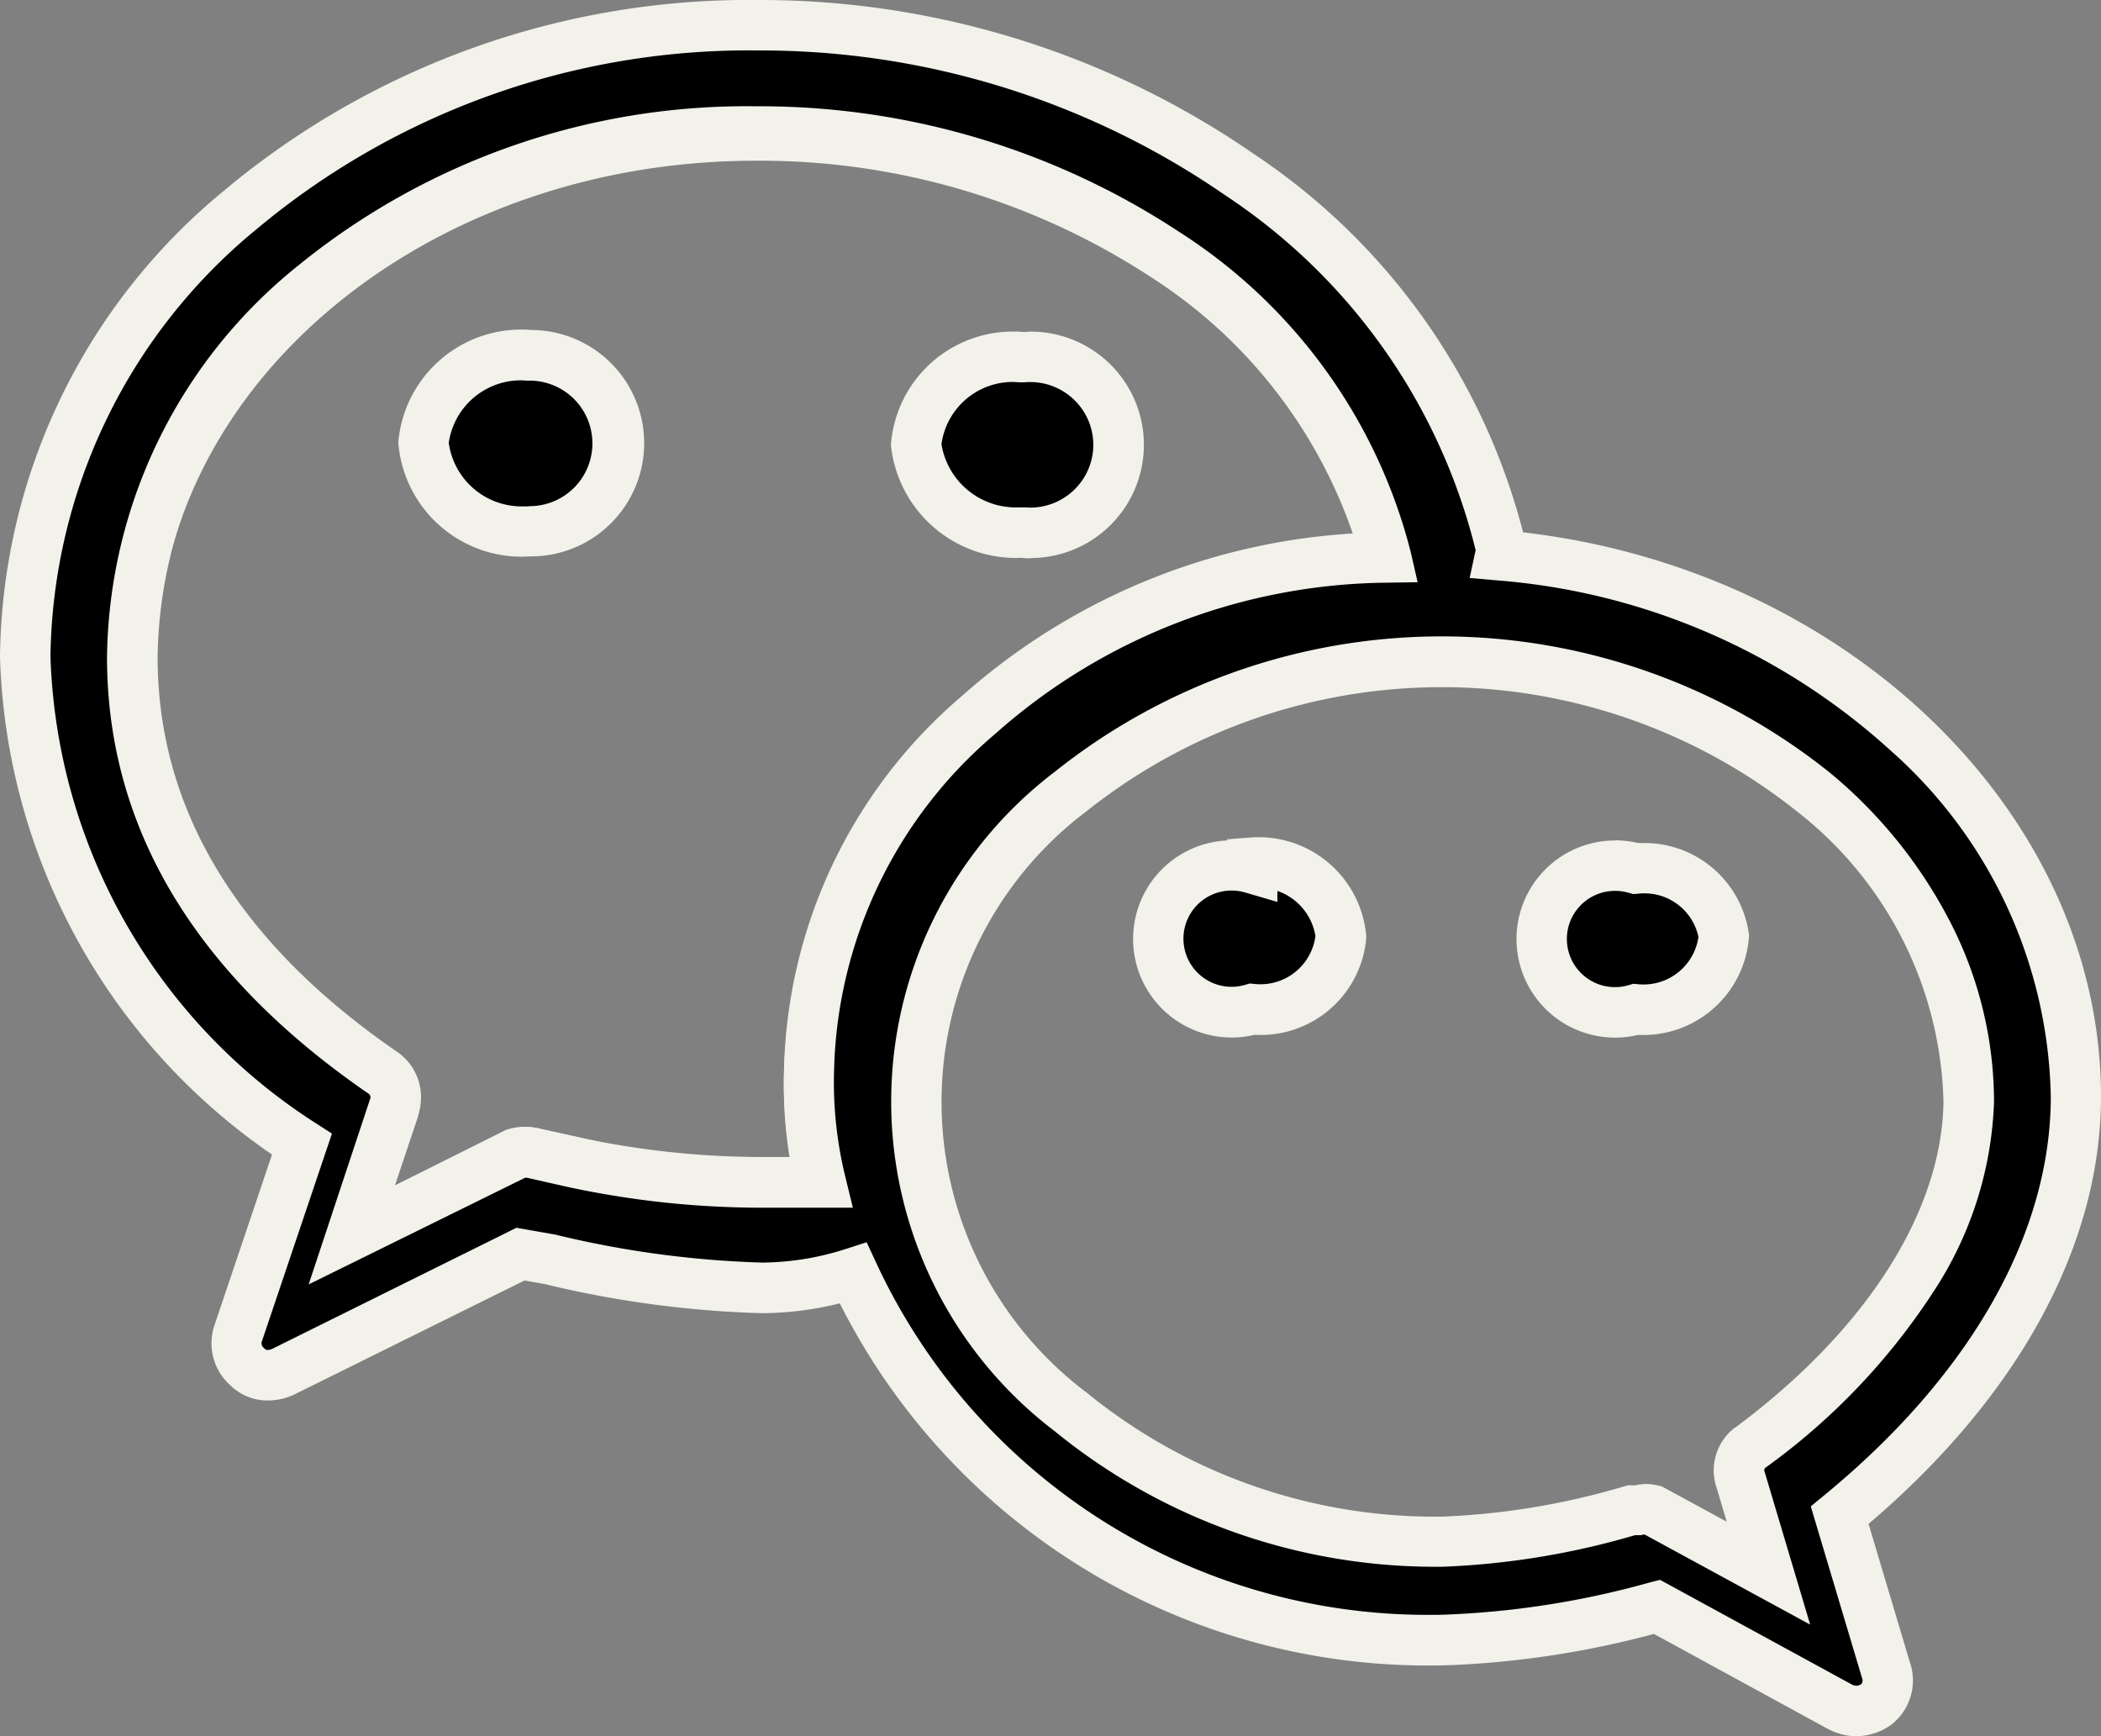 <svg xmlns="http://www.w3.org/2000/svg" width="41.64" height="34.416" viewBox="0 0 41.64 34.416">
    <rect x="0" y="0" width="41.64" height="34.416" fill="#808080" stroke="none"/>
    <g id="Group_143" data-name="Group 143" transform="translate(-1707.5 -369.5)">
        <path id="Path_34" data-name="Path 34" d="M24.3,20.507a1.744,1.744,0,1,0,0-3.474,1.933,1.933,0,0,0-2.108,1.73A1.991,1.991,0,0,0,24.3,20.507Z" transform="translate(1703.47 359.552)"/>
        <path id="Path_34_-_Outline" data-name="Path 34 - Outline" d="M24.457,21.014c-.054,0-.11,0-.166-.006s-.085,0-.127,0a2.493,2.493,0,0,1-2.471-2.188l-.007-.056.006-.056a2.425,2.425,0,0,1,2.419-2.188c.062,0,.125,0,.188.007s.106-.006.158-.006a2.244,2.244,0,0,1,0,4.488ZM24.3,20.005l.039,0c.038,0,.076.005.114.005a1.252,1.252,0,0,0,1.058-.59,1.237,1.237,0,0,0,0-1.309,1.252,1.252,0,0,0-1.058-.59c-.038,0-.076,0-.114.005l-.047,0-.047,0c-.046,0-.093-.007-.139-.007a1.427,1.427,0,0,0-1.417,1.233,1.492,1.492,0,0,0,1.471,1.254c.033,0,.067,0,.1,0Z" transform="translate(1703.47 359.552)" fill="#f2f1ea"/>
        <path id="Path_35" data-name="Path 35" d="M17.578,17a1.948,1.948,0,0,0-2.108,1.73,1.962,1.962,0,0,0,2.108,1.759,1.744,1.744,0,1,0,0-3.488Z" transform="translate(1700.423 359.538)"/>
        <path id="Path_35_-_Outline" data-name="Path 35 - Outline" d="M17.4,16.495c.065,0,.131,0,.2.008a2.244,2.244,0,0,1,0,4.488c-.059,0-.118.006-.177.006a2.454,2.454,0,0,1-2.448-2.215l-.005-.052.006-.052A2.443,2.443,0,0,1,17.4,16.495Zm.174,3.5a1.244,1.244,0,1,0,0-2.488l-.044,0c-.043,0-.087-.006-.129-.006a1.444,1.444,0,0,0-1.43,1.239A1.457,1.457,0,0,0,17.42,20c.039,0,.079,0,.118,0Z" transform="translate(1700.423 359.538)" fill="#f2f1ea"/>
        <path id="Path_36" data-name="Path 36" d="M23.859,13.5a15.157,15.157,0,0,1,8.382,2.474,10.619,10.619,0,0,1,4.606,6.345l.137.6-.617.009a11.812,11.812,0,0,0-7.757,3,9.092,9.092,0,0,0-3.189,6.629v.017a7.858,7.858,0,0,0,.219,2.118l.15.618h-1.9a18.268,18.268,0,0,1-3.791-.492l-.772-.168a.169.169,0,0,0-.066-.006l-4.272,2.146,1.216-3.626a.082.082,0,0,0-.031-.094c-3.441-2.365-5.186-5.276-5.186-8.652a10.1,10.1,0,0,1,3.8-7.752A14.041,14.041,0,0,1,23.859,13.5Zm11.855,8.455a9.829,9.829,0,0,0-4.031-5.15,14.147,14.147,0,0,0-7.824-2.3c-6.545,0-11.869,4.451-11.869,9.922,0,3.027,1.6,5.661,4.754,7.829a1.085,1.085,0,0,1,.408,1.242l-.442,1.318,2.2-1.1.043-.013a1.174,1.174,0,0,1,.64-.006l.736.159a17.265,17.265,0,0,0,3.582.466h.631a8.858,8.858,0,0,1-.119-1.761,10.091,10.091,0,0,1,3.519-7.364A12.781,12.781,0,0,1,35.715,21.955Z" transform="translate(1698.617 358.181)" fill="#f2f1ea"/>
        <path id="Path_37" data-name="Path 37" d="M50.68,33.736c0-5.538-5.116-10.174-11.41-10.727a.48.48,0,0,0,0-.2C38.02,16.991,31.683,12.5,24.575,12.5c-8.038,0-14.535,5.61-14.535,12.515a11.919,11.919,0,0,0,5.48,9.666l-1.265,3.75a.61.61,0,0,0,.189.669.552.552,0,0,0,.422.16.712.712,0,0,0,.291-.073l4.695-2.326.581.1a20.174,20.174,0,0,0,4.215.567,6.032,6.032,0,0,0,1.8-.291,12.544,12.544,0,0,0,11.831,7.267,17.893,17.893,0,0,0,4.1-.654L46,45.829a.741.741,0,0,0,.32.087.712.712,0,0,0,.407-.131.61.61,0,0,0,.189-.683L46,42.035C48.994,39.579,50.68,36.657,50.68,33.736Zm-24.869,1.7H24.56a17.733,17.733,0,0,1-3.692-.407l-.712-.16a.669.669,0,0,0-.378,0l-3.27,1.613.843-2.544a.581.581,0,0,0-.218-.669c-3.3-2.267-4.971-5.044-4.971-8.241,0-5.814,5.538-10.422,12.369-10.422,6.032,0,11.381,3.576,12.486,8.445-6.308.087-11.439,4.884-11.439,10.073a8.358,8.358,0,0,0,.233,2.311ZM44.226,40.7a.567.567,0,0,0-.189.64l.552,1.846-2.3-1.25a.61.61,0,0,0-.291,0h-.131a15.1,15.1,0,0,1-3.75.625C32.38,42.558,27.7,38.6,27.7,33.837s4.68-8.721,10.422-8.721,10.436,4.012,10.436,8.721C48.529,36.148,47,38.634,44.226,40.7Z" transform="translate(1697.959 357.5)"/>
        <path id="Path_37_-_Outline" data-name="Path 37 - Outline" d="M46.311,46.416H46.3a1.248,1.248,0,0,1-.535-.146l-3.445-1.882a18.418,18.418,0,0,1-4.016.618c-.158.006-.316.008-.471.008a13.045,13.045,0,0,1-11.649-7.179,6.524,6.524,0,0,1-1.531.195h-.018a20.713,20.713,0,0,1-4.3-.577l-.4-.071-4.548,2.253a1.206,1.206,0,0,1-.491.124,1.046,1.046,0,0,1-.78-.289,1.116,1.116,0,0,1-.326-1.2l1.141-3.384A12.414,12.414,0,0,1,9.54,25.03v-.015a12.122,12.122,0,0,1,4.427-9.225A16.2,16.2,0,0,1,24.575,12a17.214,17.214,0,0,1,9.832,3.063,12.853,12.853,0,0,1,5.319,7.489c6.456.747,11.454,5.591,11.454,11.183,0,2.945-1.633,5.943-4.607,8.472l.818,2.739a1.111,1.111,0,0,1-.349,1.227l-.026.02a1.206,1.206,0,0,1-.693.223Zm-3.87-3.1,3.8,2.074a.237.237,0,0,0,.089.026.211.211,0,0,0,.094-.029.111.111,0,0,0,.024-.114l-.009-.028-1.011-3.386.257-.211c2.9-2.379,4.5-5.189,4.5-7.913a9.4,9.4,0,0,0-3.185-6.867,13.1,13.1,0,0,0-7.768-3.362l-.565-.05.119-.55a11.817,11.817,0,0,0-4.949-7.026A16.206,16.206,0,0,0,24.575,13a15.2,15.2,0,0,0-9.955,3.547,11.138,11.138,0,0,0-4.08,8.46,11.414,11.414,0,0,0,5.25,9.252l.329.211-1.389,4.12a.112.112,0,0,0,.033.123l.034.031a.053.053,0,0,0,.037.015h.015a.211.211,0,0,0,.087-.022l4.84-2.4.775.137a19.711,19.711,0,0,0,4.1.553,5.526,5.526,0,0,0,1.644-.267l.421-.136.186.4a12.044,12.044,0,0,0,10.928,6.986c.143,0,.289,0,.432-.008a17.409,17.409,0,0,0,3.981-.636Zm2.975.887-3.282-1.786-.014,0-.059.014h-.118a15.613,15.613,0,0,1-3.8.625h-.019a11.931,11.931,0,0,1-7.685-2.69,8.209,8.209,0,0,1,0-13.063,12.3,12.3,0,0,1,15.378.022,9.454,9.454,0,0,1,2.365,2.932,7.808,7.808,0,0,1,.878,3.577v.006a7.287,7.287,0,0,1-1.212,3.782,13.034,13.034,0,0,1-3.317,3.47.067.067,0,0,0-.021.074l.008.024Zm-3.269-2.787a1.112,1.112,0,0,1,.264.032l.063.015,1.288.7-.2-.673a1.064,1.064,0,0,1,.36-1.19l.006,0c2.6-1.93,4.1-4.285,4.13-6.462a7.527,7.527,0,0,0-2.887-5.741,11.3,11.3,0,0,0-14.091-.021,7.212,7.212,0,0,0,0,11.531,10.929,10.929,0,0,0,7.033,2.456,14.611,14.611,0,0,0,3.616-.6l.07-.021h.153A1.112,1.112,0,0,1,42.148,41.416ZM15.657,37.46l1.221-3.685a.082.082,0,0,0-.031-.094c-3.441-2.365-5.186-5.276-5.186-8.652a10.1,10.1,0,0,1,3.8-7.774,14.071,14.071,0,0,1,9.068-3.148,15.1,15.1,0,0,1,8.37,2.482,10.646,10.646,0,0,1,4.6,6.352l.137.6-.617.009a11.842,11.842,0,0,0-7.758,3,9.017,9.017,0,0,0-3.188,6.577v.02a7.856,7.856,0,0,0,.219,2.173l.151.619H24.56a18.274,18.274,0,0,1-3.8-.418l-.747-.169a.169.169,0,0,0-.067-.006ZM17.825,34.1l-.466,1.407L19.6,34.4l.041-.012a1.211,1.211,0,0,1,.33-.048,1.168,1.168,0,0,1,.312.042l.7.157a17.26,17.26,0,0,0,3.585.395H25.2a8.857,8.857,0,0,1-.119-1.821A10.016,10.016,0,0,1,28.6,25.8a12.813,12.813,0,0,1,7.774-3.227,9.857,9.857,0,0,0-4.03-5.158,14.091,14.091,0,0,0-7.811-2.311,13.071,13.071,0,0,0-8.425,2.914,9.112,9.112,0,0,0-3.444,7.008c0,3.027,1.6,5.661,4.754,7.829A1.085,1.085,0,0,1,17.825,34.1Z" transform="translate(1697.96 357.5)" fill="#f2f1ea"/>
        <path id="Path_38" data-name="Path 38" d="M27.35,24.038a1.453,1.453,0,1,0,0,2.791,1.6,1.6,0,0,0,1.759-1.453,1.642,1.642,0,0,0-1.759-1.453Z" transform="translate(1704.967 362.678)"/>
        <path id="Path_38_-_Outline" data-name="Path 38 - Outline" d="M27.478,23.417h0a2.14,2.14,0,0,1,2.127,1.9l.006.049,0,.049A2.1,2.1,0,0,1,27.4,27.334a1.954,1.954,0,1,1-.545-3.852v-.023l.461-.036C27.367,23.419,27.423,23.417,27.478,23.417Zm1.127,1.965a1.142,1.142,0,0,0-.755-.9V24.7l-.64-.187a.954.954,0,1,0,0,1.831l.094-.027.1.01a1.1,1.1,0,0,0,1.2-.95Z" transform="translate(1704.967 362.678)" fill="#f2f1ea"/>
        <path id="Path_39" data-name="Path 39" d="M32.58,24.018a1.453,1.453,0,1,0,0,2.791,1.6,1.6,0,0,0,1.744-1.453,1.6,1.6,0,0,0-1.744-1.337Z" transform="translate(1707.338 362.697)"/>
        <path id="Path_39_-_Outline" data-name="Path 39 - Outline" d="M32.173,23.46a2.007,2.007,0,0,1,.452.053c.041,0,.082,0,.122,0a2.089,2.089,0,0,1,2.071,1.767l.01.061-.005.061a2.1,2.1,0,0,1-2.195,1.915,1.954,1.954,0,1,1-.454-3.854Zm.361,1.066L32.44,24.5a.953.953,0,0,0-.267-.038h0a.954.954,0,1,0,.267,1.869l.092-.027.1.009a1.1,1.1,0,0,0,1.192-.938,1.093,1.093,0,0,0-1.072-.864,1.119,1.119,0,0,0-.115.006Z" transform="translate(1707.338 362.697)" fill="#f2f1ea"/>
    </g>
</svg>
